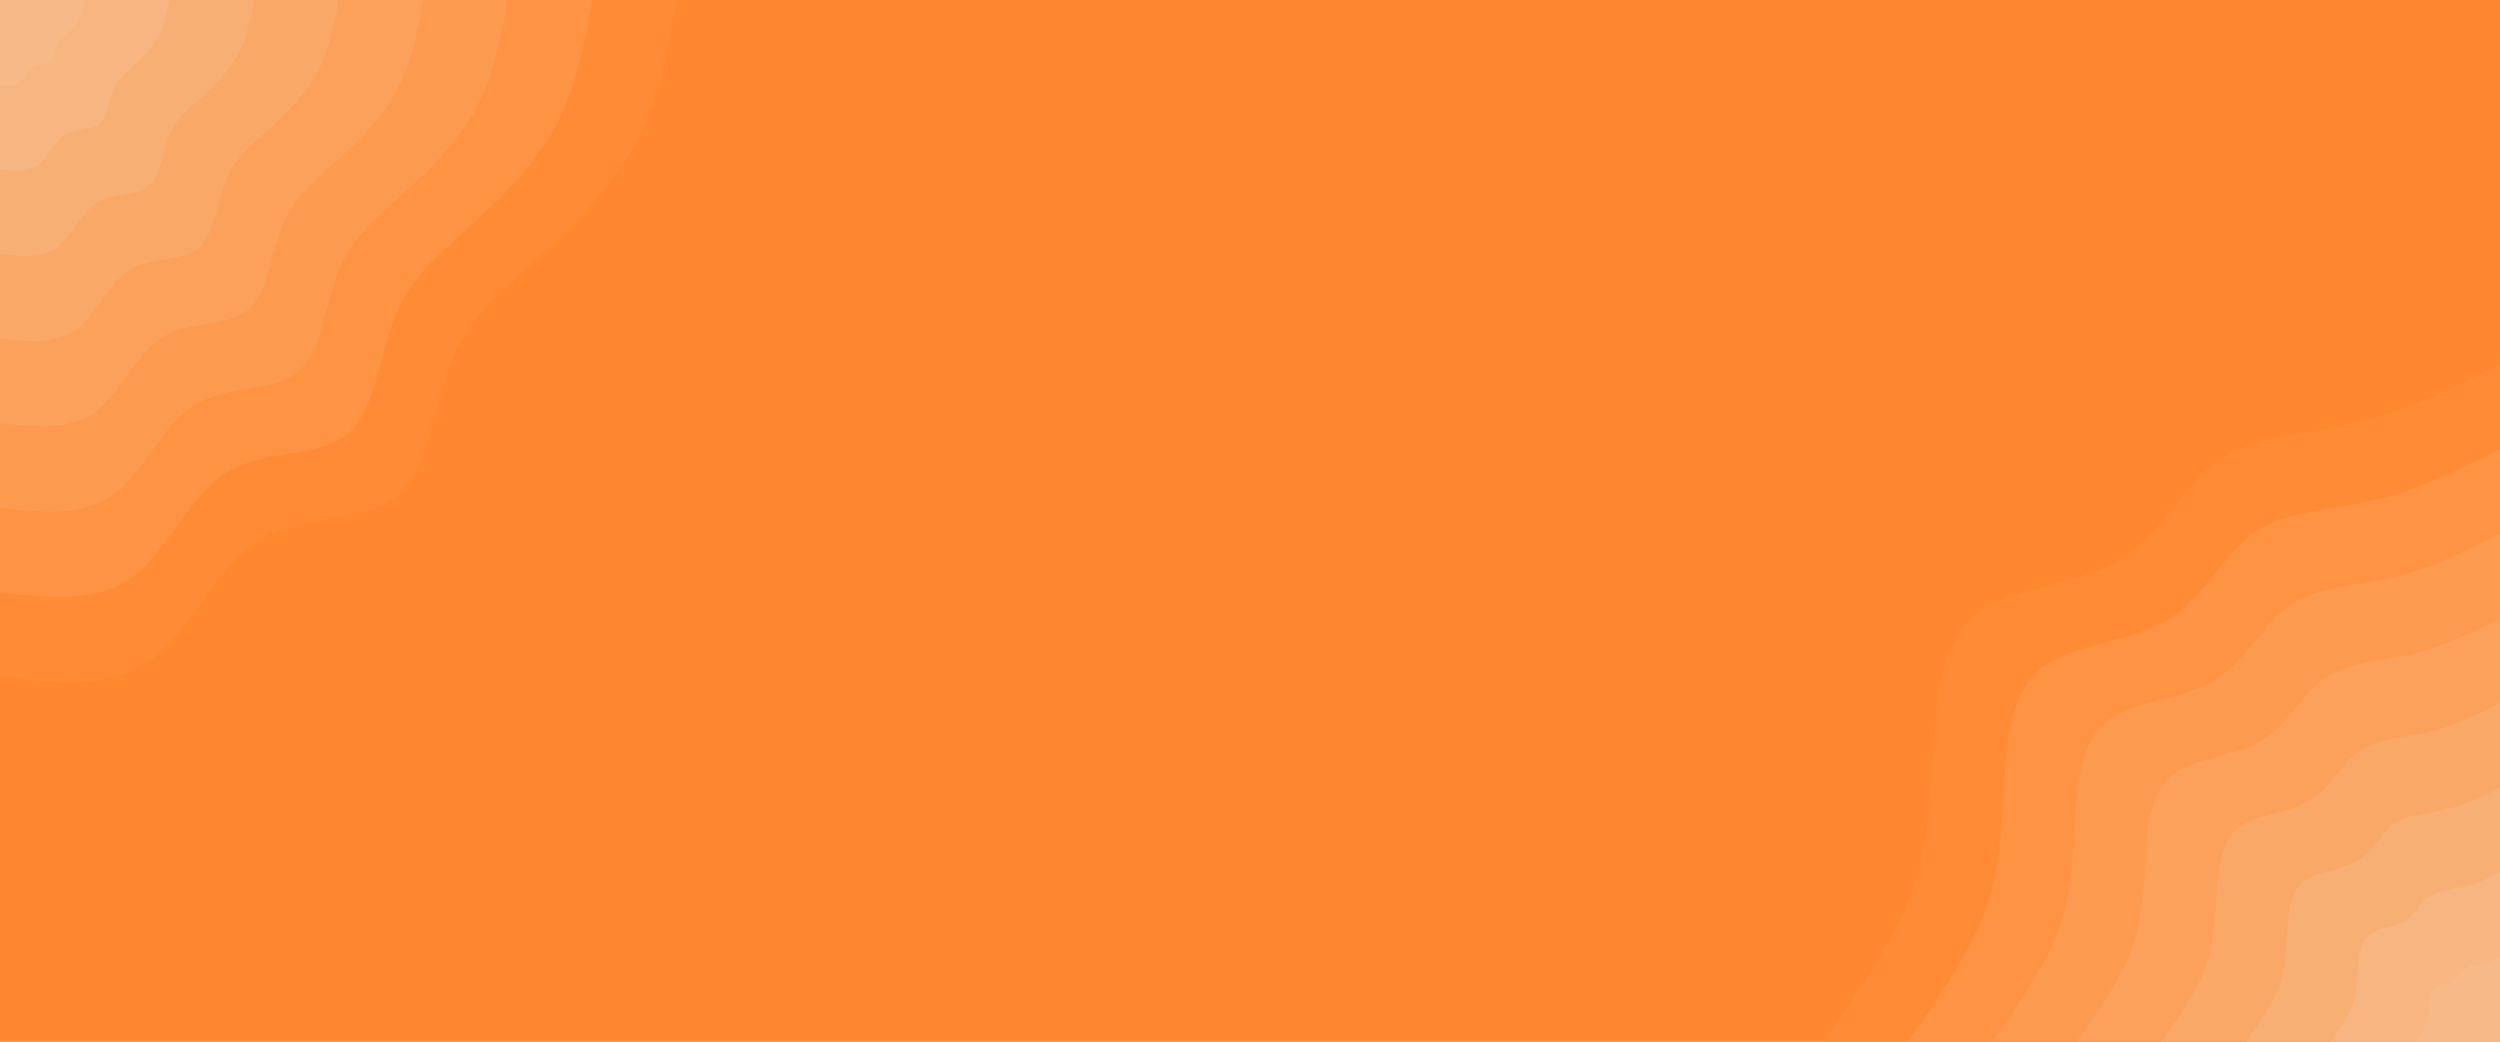 <svg id="visual" viewBox="0 0 960 400" width="960" height="400" xmlns="http://www.w3.org/2000/svg" xmlns:xlink="http://www.w3.org/1999/xlink" version="1.1"><rect x="0" y="0" width="960" height="400" fill="#ff8730"></rect><defs><linearGradient id="grad1_0" x1="58.3%" y1="100%" x2="100%" y2="0%"><stop offset="2%" stop-color="#f6b987" stop-opacity="1"></stop><stop offset="98%" stop-color="#f6b987" stop-opacity="1"></stop></linearGradient></defs><defs><linearGradient id="grad1_1" x1="58.3%" y1="100%" x2="100%" y2="0%"><stop offset="2%" stop-color="#f6b987" stop-opacity="1"></stop><stop offset="98%" stop-color="#f8b27a" stop-opacity="1"></stop></linearGradient></defs><defs><linearGradient id="grad1_2" x1="58.3%" y1="100%" x2="100%" y2="0%"><stop offset="2%" stop-color="#f9ac6e" stop-opacity="1"></stop><stop offset="98%" stop-color="#f8b27a" stop-opacity="1"></stop></linearGradient></defs><defs><linearGradient id="grad1_3" x1="58.3%" y1="100%" x2="100%" y2="0%"><stop offset="2%" stop-color="#f9ac6e" stop-opacity="1"></stop><stop offset="98%" stop-color="#fba562" stop-opacity="1"></stop></linearGradient></defs><defs><linearGradient id="grad1_4" x1="58.3%" y1="100%" x2="100%" y2="0%"><stop offset="2%" stop-color="#fc9e56" stop-opacity="1"></stop><stop offset="98%" stop-color="#fba562" stop-opacity="1"></stop></linearGradient></defs><defs><linearGradient id="grad1_5" x1="58.3%" y1="100%" x2="100%" y2="0%"><stop offset="2%" stop-color="#fc9e56" stop-opacity="1"></stop><stop offset="98%" stop-color="#fd9649" stop-opacity="1"></stop></linearGradient></defs><defs><linearGradient id="grad1_6" x1="58.3%" y1="100%" x2="100%" y2="0%"><stop offset="2%" stop-color="#fe8f3d" stop-opacity="1"></stop><stop offset="98%" stop-color="#fd9649" stop-opacity="1"></stop></linearGradient></defs><defs><linearGradient id="grad1_7" x1="58.3%" y1="100%" x2="100%" y2="0%"><stop offset="2%" stop-color="#fe8f3d" stop-opacity="1"></stop><stop offset="98%" stop-color="#ff8730" stop-opacity="1"></stop></linearGradient></defs><defs><linearGradient id="grad2_0" x1="0%" y1="100%" x2="41.7%" y2="0%"><stop offset="2%" stop-color="#f6b987" stop-opacity="1"></stop><stop offset="98%" stop-color="#f6b987" stop-opacity="1"></stop></linearGradient></defs><defs><linearGradient id="grad2_1" x1="0%" y1="100%" x2="41.7%" y2="0%"><stop offset="2%" stop-color="#f8b27a" stop-opacity="1"></stop><stop offset="98%" stop-color="#f6b987" stop-opacity="1"></stop></linearGradient></defs><defs><linearGradient id="grad2_2" x1="0%" y1="100%" x2="41.7%" y2="0%"><stop offset="2%" stop-color="#f8b27a" stop-opacity="1"></stop><stop offset="98%" stop-color="#f9ac6e" stop-opacity="1"></stop></linearGradient></defs><defs><linearGradient id="grad2_3" x1="0%" y1="100%" x2="41.7%" y2="0%"><stop offset="2%" stop-color="#fba562" stop-opacity="1"></stop><stop offset="98%" stop-color="#f9ac6e" stop-opacity="1"></stop></linearGradient></defs><defs><linearGradient id="grad2_4" x1="0%" y1="100%" x2="41.7%" y2="0%"><stop offset="2%" stop-color="#fba562" stop-opacity="1"></stop><stop offset="98%" stop-color="#fc9e56" stop-opacity="1"></stop></linearGradient></defs><defs><linearGradient id="grad2_5" x1="0%" y1="100%" x2="41.7%" y2="0%"><stop offset="2%" stop-color="#fd9649" stop-opacity="1"></stop><stop offset="98%" stop-color="#fc9e56" stop-opacity="1"></stop></linearGradient></defs><defs><linearGradient id="grad2_6" x1="0%" y1="100%" x2="41.7%" y2="0%"><stop offset="2%" stop-color="#fd9649" stop-opacity="1"></stop><stop offset="98%" stop-color="#fe8f3d" stop-opacity="1"></stop></linearGradient></defs><defs><linearGradient id="grad2_7" x1="0%" y1="100%" x2="41.7%" y2="0%"><stop offset="2%" stop-color="#ff8730" stop-opacity="1"></stop><stop offset="98%" stop-color="#fe8f3d" stop-opacity="1"></stop></linearGradient></defs><g transform="translate(960, 400)"><path d="M-260 0C-247.6 -17.6 -235.2 -35.3 -228.1 -52.1C-221 -68.9 -219.2 -84.8 -218 -105C-216.9 -125.2 -216.4 -149.7 -203.3 -162.1C-190.1 -174.5 -164.2 -174.7 -147.1 -184.5C-130.1 -194.3 -121.8 -213.7 -107.6 -223.4C-93.4 -233.2 -73.2 -233.4 -54.3 -237.9C-35.4 -242.4 -17.7 -251.2 0 -260L0 0Z" fill="#ff8b37"></path><path d="M-227.5 0C-216.7 -15.4 -205.8 -30.9 -199.6 -45.6C-193.4 -60.2 -191.8 -74.2 -190.8 -91.9C-189.8 -109.6 -189.4 -131 -177.9 -141.8C-166.3 -152.7 -143.7 -152.9 -128.8 -161.4C-113.8 -170 -106.6 -187 -94.2 -195.5C-81.7 -204.1 -64.1 -204.2 -47.5 -208.1C-30.9 -212.1 -15.5 -219.8 0 -227.5L0 0Z" fill="#fe9343"></path><path d="M-195 0C-185.7 -13.2 -176.4 -26.5 -171.1 -39.1C-165.8 -51.6 -164.4 -63.6 -163.5 -78.7C-162.7 -93.9 -162.3 -112.3 -152.5 -121.6C-142.6 -130.9 -123.2 -131 -110.4 -138.4C-97.6 -145.7 -91.4 -160.3 -80.7 -167.6C-70 -174.9 -54.9 -175 -40.7 -178.4C-26.5 -181.8 -13.3 -188.4 0 -195L0 0Z" fill="#fc9a50"></path><path d="M-162.5 0C-154.8 -11 -147 -22.1 -142.6 -32.5C-138.1 -43 -137 -53 -136.3 -65.6C-135.6 -78.3 -135.3 -93.6 -127 -101.3C-118.8 -109.1 -102.6 -109.2 -92 -115.3C-81.3 -121.4 -76.1 -133.5 -67.3 -139.7C-58.4 -145.8 -45.8 -145.9 -33.9 -148.7C-22.1 -151.5 -11.1 -157 0 -162.5L0 0Z" fill="#fba15c"></path><path d="M-130 0C-123.8 -8.8 -117.6 -17.6 -114.1 -26C-110.5 -34.4 -109.6 -42.4 -109 -52.5C-108.4 -62.6 -108.2 -74.9 -101.6 -81.1C-95.1 -87.2 -82.1 -87.4 -73.6 -92.3C-65 -97.2 -60.9 -106.8 -53.8 -111.7C-46.7 -116.6 -36.6 -116.7 -27.1 -118.9C-17.7 -121.2 -8.8 -125.6 0 -130L0 0Z" fill="#faa868"></path><path d="M-97.5 0C-92.9 -6.6 -88.2 -13.2 -85.5 -19.5C-82.9 -25.8 -82.2 -31.8 -81.8 -39.4C-81.3 -47 -81.2 -56.2 -76.2 -60.8C-71.3 -65.4 -61.6 -65.5 -55.2 -69.2C-48.8 -72.9 -45.7 -80.1 -40.4 -83.8C-35 -87.5 -27.5 -87.5 -20.4 -89.2C-13.3 -90.9 -6.6 -94.2 0 -97.5L0 0Z" fill="#f8af74"></path><path d="M-65 0C-61.9 -4.4 -58.8 -8.8 -57 -13C-55.3 -17.2 -54.8 -21.2 -54.5 -26.2C-54.2 -31.3 -54.1 -37.4 -50.8 -40.5C-47.5 -43.6 -41.1 -43.7 -36.8 -46.1C-32.5 -48.6 -30.5 -53.4 -26.9 -55.9C-23.3 -58.3 -18.3 -58.3 -13.6 -59.5C-8.8 -60.6 -4.4 -62.8 0 -65L0 0Z" fill="#f7b681"></path><path d="M-32.5 0C-31 -2.2 -29.4 -4.4 -28.5 -6.5C-27.6 -8.6 -27.4 -10.6 -27.3 -13.1C-27.1 -15.7 -27.1 -18.7 -25.4 -20.3C-23.8 -21.8 -20.5 -21.8 -18.4 -23.1C-16.3 -24.3 -15.2 -26.7 -13.5 -27.9C-11.7 -29.2 -9.2 -29.2 -6.8 -29.7C-4.4 -30.3 -2.2 -31.4 0 -32.5L0 0Z" fill="#f6b987"></path></g><g transform="translate(0, 0)"><path d="M260 0C256.4 19.3 252.9 38.7 243.7 55.6C234.6 72.6 219.8 87.2 206.3 99.4C192.8 111.5 180.6 121.2 173.6 138.4C166.5 155.7 164.7 180.4 152.1 190.8C139.6 201.1 116.3 196.9 99.8 207.2C83.2 217.5 73.4 242.3 57.9 253.5C42.3 264.7 21.2 262.3 0 260L0 0Z" fill="#ff8b37"></path><path d="M227.5 0C224.4 16.9 221.3 33.8 213.3 48.7C205.3 63.5 192.3 76.3 180.5 86.9C168.7 97.6 158 106 151.9 121.1C145.7 136.2 144.1 157.9 133.1 166.9C122.1 175.9 101.8 172.3 87.3 181.3C72.8 190.3 64.2 212 50.6 221.8C37 231.6 18.5 229.6 0 227.5L0 0Z" fill="#fe9343"></path><path d="M195 0C192.3 14.5 189.7 29 182.8 41.7C175.9 54.5 164.9 65.4 154.7 74.5C144.6 83.6 135.5 90.9 130.2 103.8C124.9 116.7 123.5 135.3 114.1 143.1C104.7 150.8 87.3 147.7 74.8 155.4C62.4 163.1 55 181.7 43.4 190.1C31.8 198.5 15.9 196.8 0 195L0 0Z" fill="#fc9a50"></path><path d="M162.5 0C160.3 12.1 158.1 24.2 152.3 34.8C146.6 45.4 137.4 54.5 129 62.1C120.5 69.7 112.9 75.7 108.5 86.5C104.1 97.3 102.9 112.8 95.1 119.2C87.2 125.7 72.7 123.1 62.4 129.5C52 136 45.9 151.4 36.2 158.4C26.5 165.4 13.2 164 0 162.5L0 0Z" fill="#fba15c"></path><path d="M130 0C128.2 9.7 126.4 19.3 121.9 27.8C117.3 36.3 109.9 43.6 103.2 49.7C96.4 55.8 90.3 60.6 86.8 69.2C83.3 77.8 82.3 90.2 76.1 95.4C69.8 100.5 58.2 98.5 49.9 103.6C41.6 108.8 36.7 121.1 28.9 126.7C21.2 132.3 10.6 131.2 0 130L0 0Z" fill="#faa868"></path><path d="M97.5 0C96.2 7.2 94.8 14.5 91.4 20.9C88 27.2 82.4 32.7 77.4 37.3C72.3 41.8 67.7 45.4 65.1 51.9C62.4 58.4 61.8 67.7 57 71.5C52.3 75.4 43.6 73.8 37.4 77.7C31.2 81.6 27.5 90.9 21.7 95.1C15.9 99.3 7.9 98.4 0 97.5L0 0Z" fill="#f8af74"></path><path d="M65 0C64.1 4.8 63.2 9.7 60.9 13.9C58.6 18.2 55 21.8 51.6 24.8C48.2 27.9 45.2 30.3 43.4 34.6C41.6 38.9 41.2 45.1 38 47.7C34.9 50.3 29.1 49.2 24.9 51.8C20.8 54.4 18.3 60.6 14.5 63.4C10.6 66.2 5.3 65.6 0 65L0 0Z" fill="#f7b681"></path><path d="M32.5 0C32.1 2.4 31.6 4.8 30.5 7C29.3 9.1 27.5 10.9 25.8 12.4C24.1 13.9 22.6 15.1 21.7 17.3C20.8 19.5 20.6 22.6 19 23.8C17.4 25.1 14.5 24.6 12.5 25.9C10.4 27.2 9.2 30.3 7.2 31.7C5.3 33.1 2.6 32.8 0 32.5L0 0Z" fill="#f6b987"></path></g></svg>
